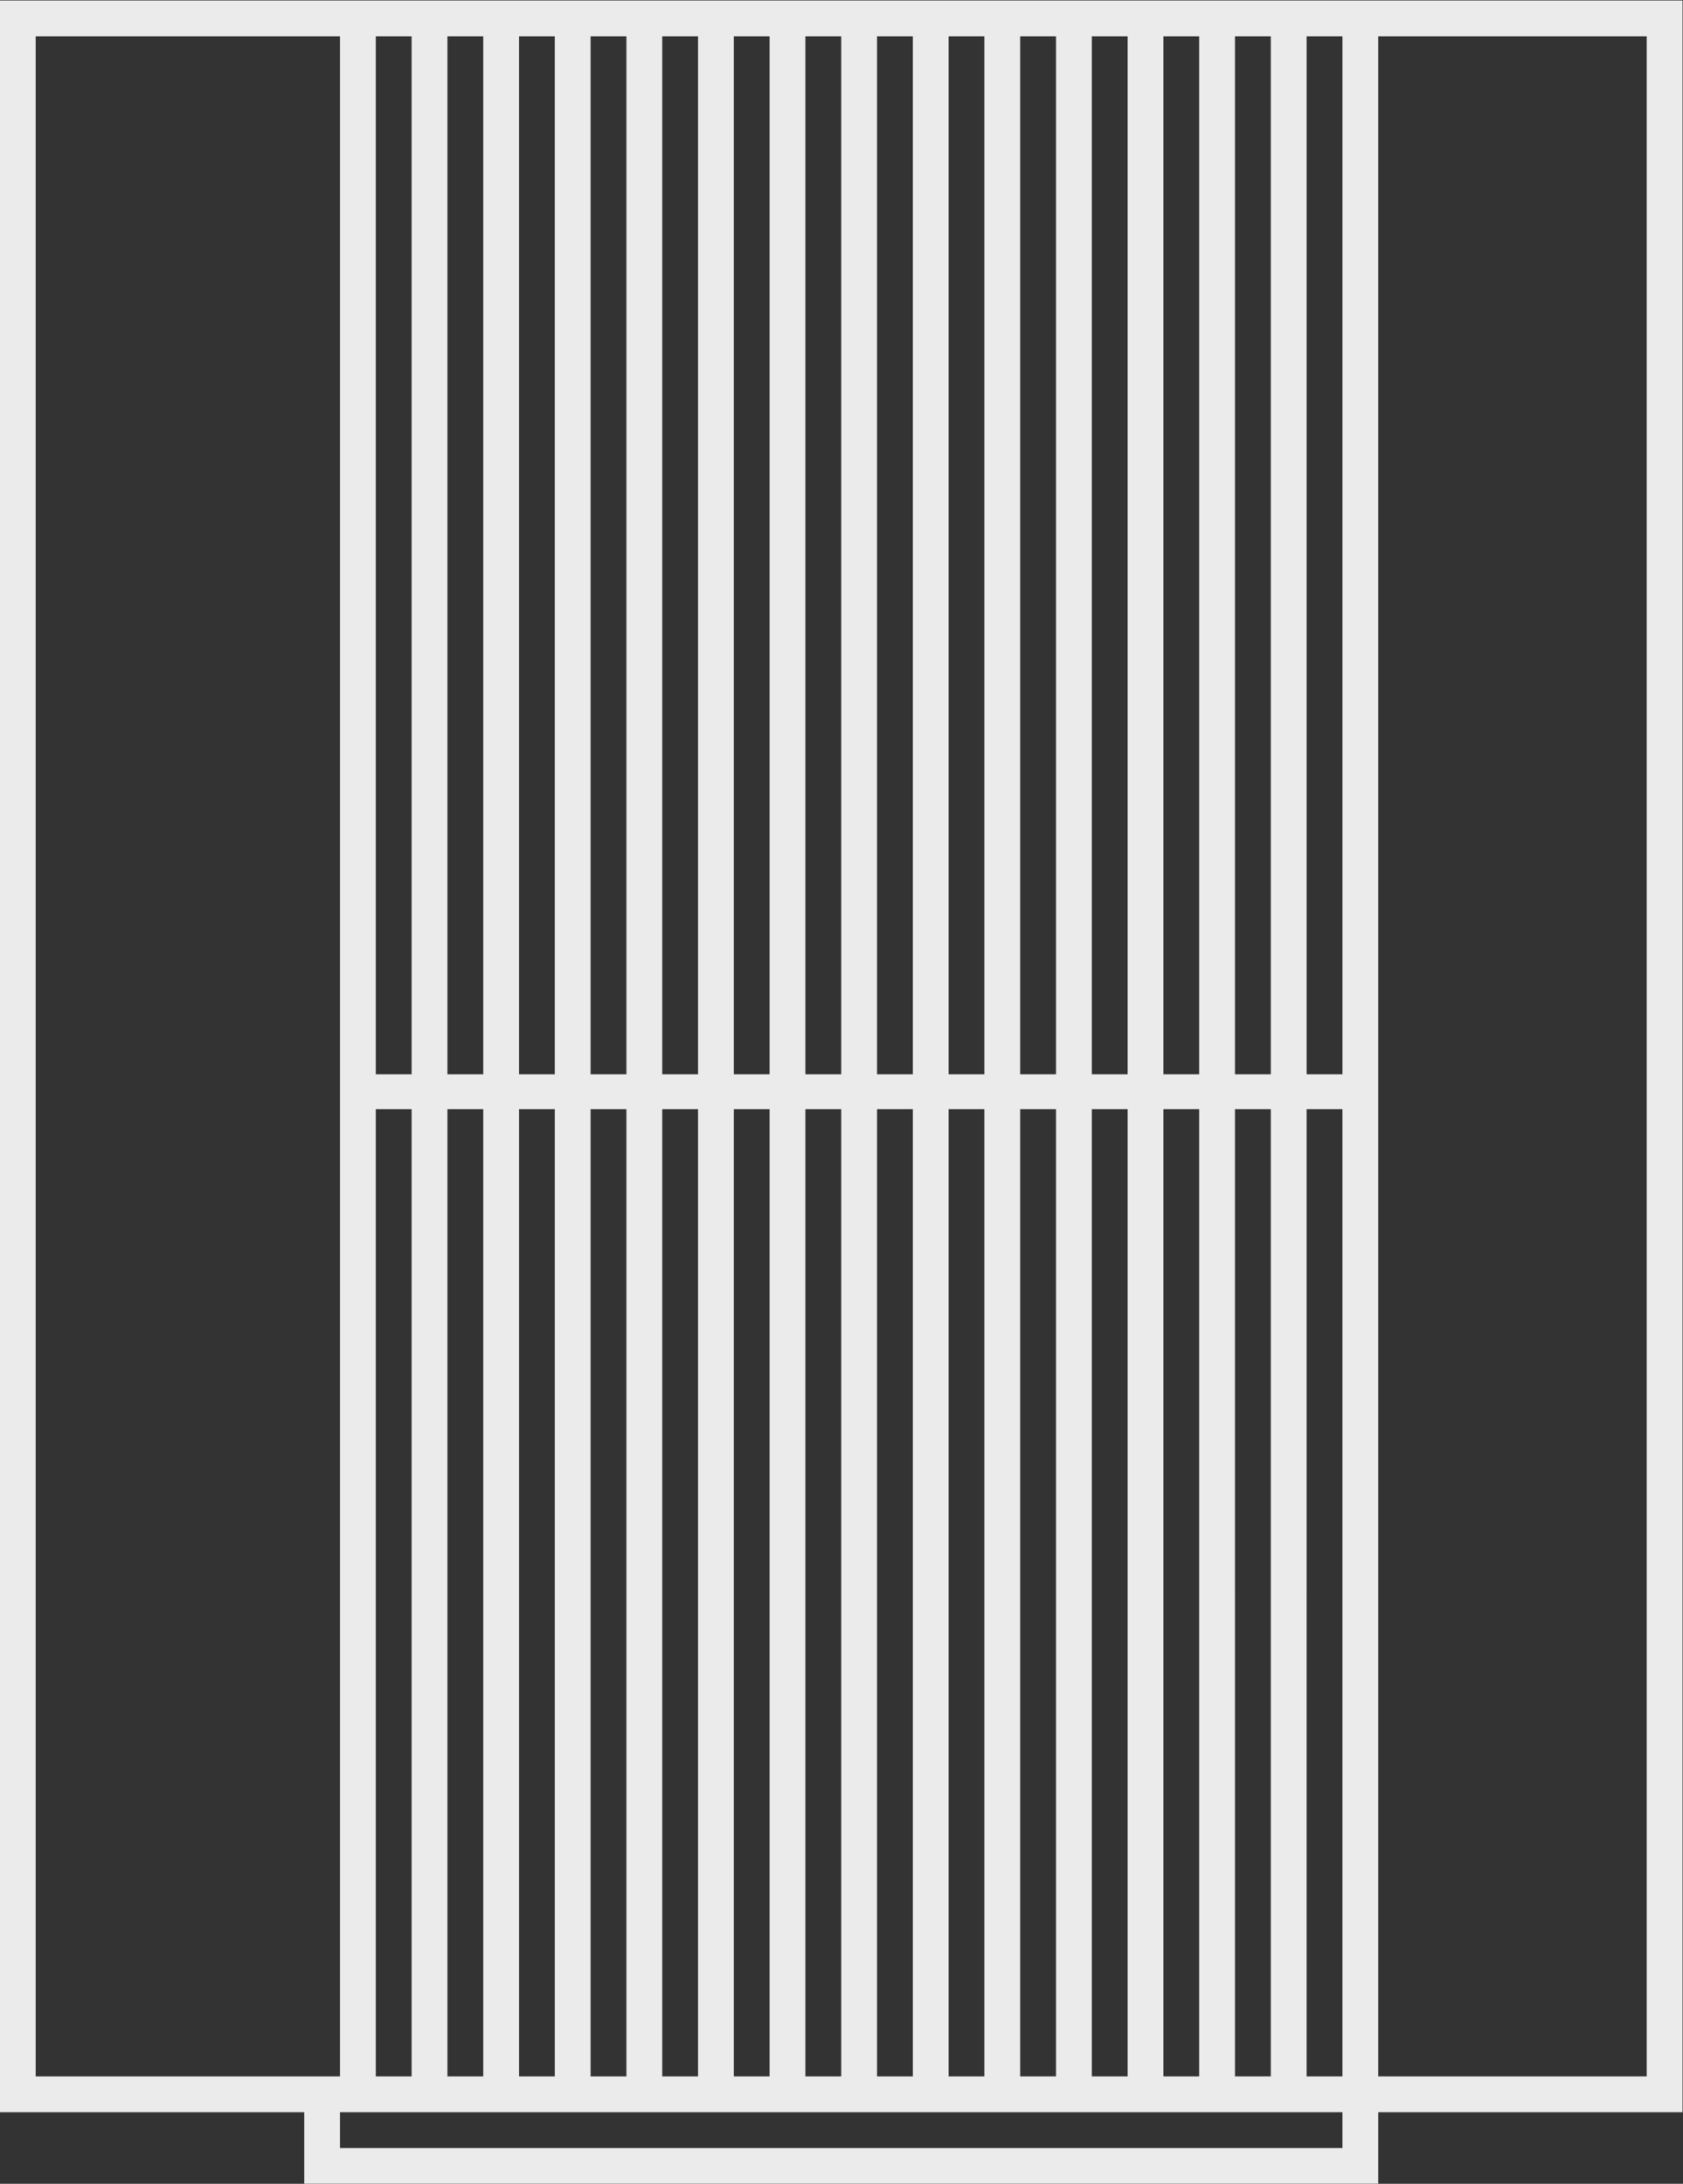 <?xml version="1.0" encoding="UTF-8" standalone="no"?>
<svg
   xmlns:dc="http://purl.org/dc/elements/1.1/"
   xmlns:cc="http://creativecommons.org/ns#"
   xmlns:rdf="http://www.w3.org/1999/02/22-rdf-syntax-ns#"
   xmlns:svg="http://www.w3.org/2000/svg"
   xmlns="http://www.w3.org/2000/svg"
   viewBox="0 0 250.667 325.333"
   height="325.333"
   width="250.667"
   xml:space="preserve"
   id="svg2"
   version="1.1"><rect x="0" y="0" width="250.667" height="325.333" fill="#333333" stroke="none"/><defs
     id="defs6"><clipPath
       id="clipPath18"
       clipPathUnits="userSpaceOnUse"><path
         id="path16"
         d="M 0,256 H 256 V 0 H 0 Z" /></clipPath><clipPath
       id="clipPath26"
       clipPathUnits="userSpaceOnUse"><path
         id="path24"
         d="M 34,248 H 222 V 4 H 34 Z" /></clipPath></defs><g
     transform="matrix(1.333,0,0,-1.333,-45.333,330.667)"
     id="g10"><g
       id="g12"><g
         clip-path="url(#clipPath18)"
         id="g14"><g
           id="g20"><g
             id="g22" /><g
             id="g34"><g
               style="opacity:0.9"
               id="g32"
               clip-path="url(#clipPath26)"><g
                 id="g30"
                 transform="translate(218,16)"><path
                   id="path28"
                   style="fill:#ffffff;fill-opacity:1;fill-rule:nonzero;stroke:none"
                   d="M 0,0 H -30 V 108.104 112 228 H 0 Z m -34,-8 h -112 v 4 h 112 z m -146,8 v 228 h 34 V 112 108.104 0 h -4 z m 42,112 h -4 v 116 h 4 z m 8,0 h -4 v 116 h 4 z m 8,0 h -4 v 116 h 4 z m 8,0 h -4 v 116 h 4 z m 8,0 h -4 v 116 h 4 z m 8,0 h -4 v 116 h 4 z m 8,0 h -4 v 116 h 4 z m 8,0 h -4 v 116 h 4 z m 8,0 h -4 v 116 h 4 z m 8,0 h -4 v 116 h 4 z m 8,0 h -4 v 116 h 4 z m 8,0 h -4 v 116 h 4 z m 8,0 h -4 v 116 h 4 z m 4,-3.896 h 4 V 0 h -4 z m -8,0 h 4 V 0 h -4 z m -8,0 h 4 V 0 h -4 z m -8,0 h 4 V 0 h -4 z m -8,0 h 4 V 0 h -4 z m -8,0 h 4 V 0 h -4 z m -8,0 h 4 V 0 h -4 z m -8,0 h 4 V 0 h -4 z m -8,0 h 4 V 0 h -4 z m -8,0 h 4 V 0 h -4 z m -8,0 h 4 V 0 h -4 z m -8,0 h 4 V 0 h -4 z m -8,0 h 4 V 0 h -4 z m -8,0 h 4 V 0 h -4 z M -34,112 h -4 v 116 h 4 z M 0,232 h -180 -4 V 228 0 -4 h 4 30 v -4 -4 h 4 112 4 v 4 4 H 0 4 v 4 228 4 z" /></g></g></g></g></g></g></g></svg>